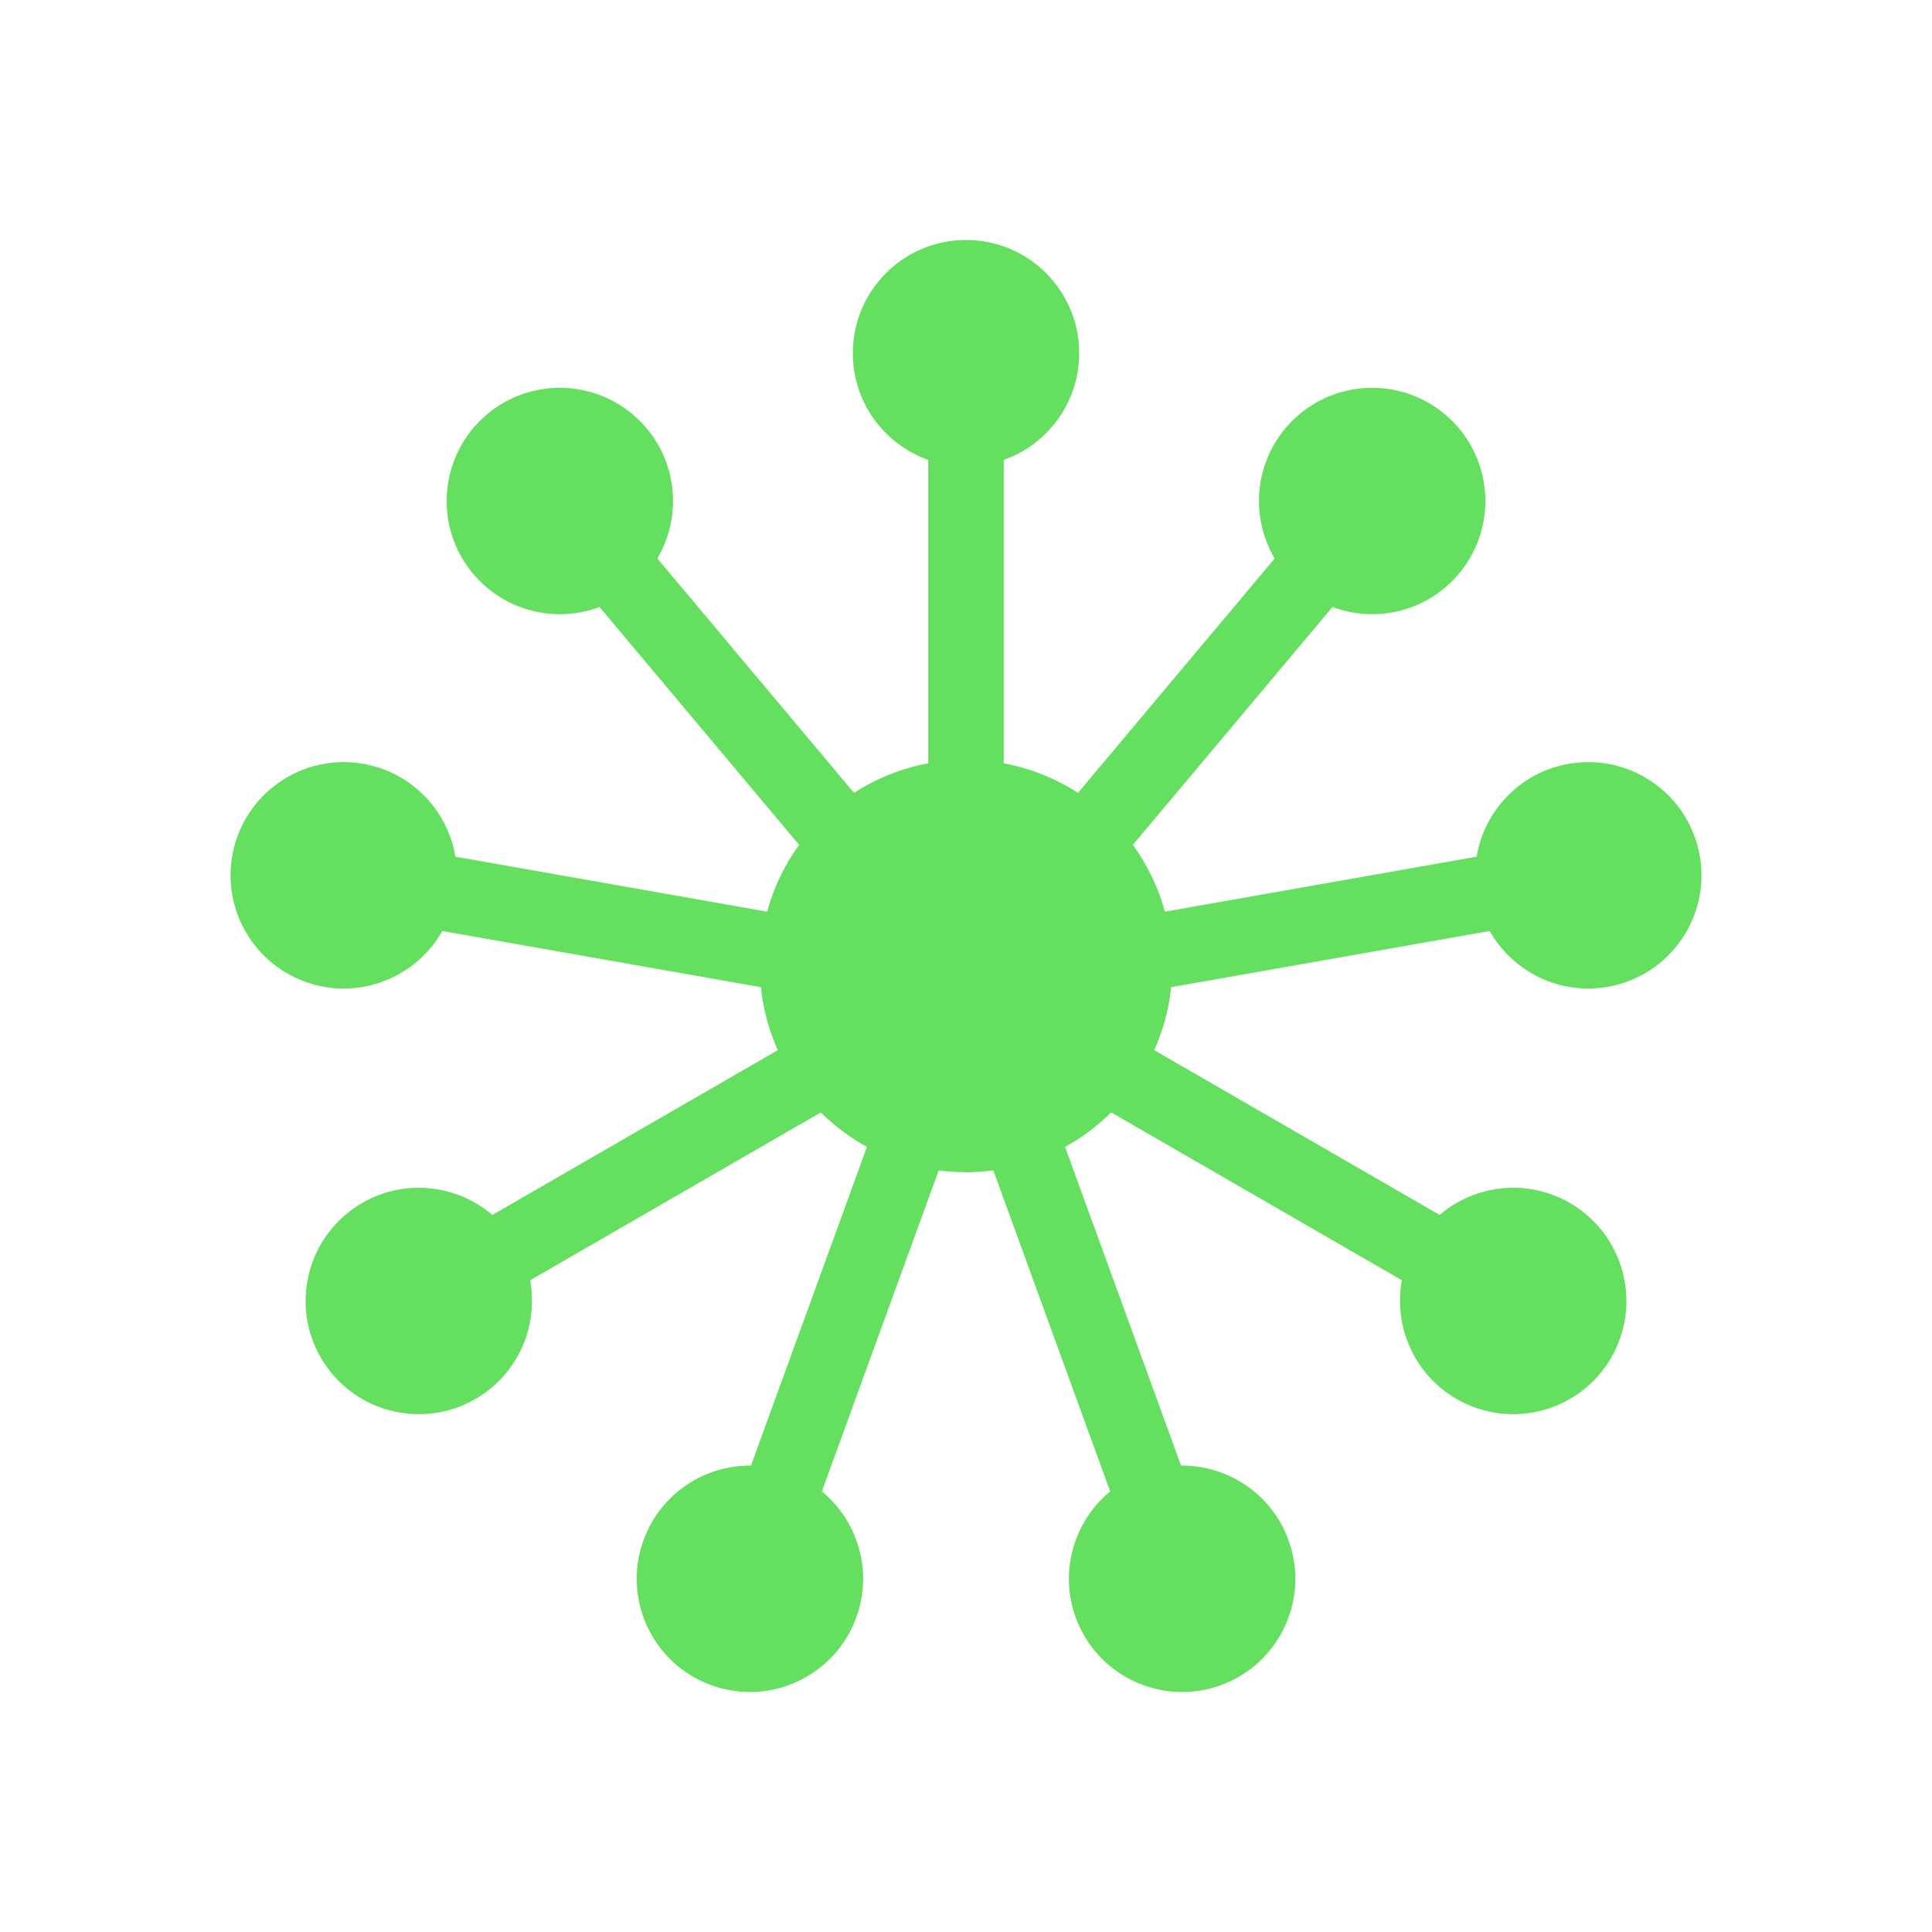 <?xml version="1.0" encoding="utf-8"?>
<!-- Generator: Adobe Illustrator 16.0.0, SVG Export Plug-In . SVG Version: 6.00 Build 0)  -->
<!DOCTYPE svg PUBLIC "-//W3C//DTD SVG 1.1//EN" "http://www.w3.org/Graphics/SVG/1.1/DTD/svg11.dtd">
<svg version="1.1" id="Layer_1" xmlns="http://www.w3.org/2000/svg" xmlns:xlink="http://www.w3.org/1999/xlink" x="0px" y="0px"
	 width="512px" height="512px" viewBox="0 0 512 512" enable-background="new 0 0 512 512" xml:space="preserve">
<path fill="#65df60" d="M394.785,246.729c6.08,10.756,18.469,17.051,31.331,14.783c16.316-2.877,27.213-18.438,24.336-34.752
	c-2.877-16.316-18.439-27.213-34.754-24.336c-12.863,2.268-22.352,12.418-24.385,24.609l-82.595,14.563
	c-1.759-6.452-4.668-12.427-8.497-17.693l52.892-63.036c11.572,4.334,25.108,1.191,33.504-8.813
	c10.649-12.693,8.995-31.615-3.697-42.266c-12.692-10.648-31.617-8.992-42.265,3.699c-8.396,10.004-9.14,23.879-2.863,34.523
	l-52.115,62.108c-5.878-3.811-12.532-6.52-19.677-7.841v-80.396c11.65-4.121,20-15.227,20-28.287c0-16.568-13.432-30.002-30-30.002
	s-30,13.434-30,30.002c0,13.061,8.35,24.166,20,28.287v80.396c-7.145,1.321-13.798,4.03-19.677,7.841l-52.115-62.108
	c6.277-10.645,5.534-24.52-2.861-34.523c-10.65-12.693-29.574-14.35-42.266-3.699s-14.347,29.574-3.697,42.266
	c8.396,10.006,21.931,13.146,33.503,8.813l52.893,63.036c-3.83,5.267-6.739,11.241-8.498,17.693l-82.594-14.563
	c-2.034-12.189-11.522-22.342-24.384-24.609c-16.317-2.877-31.878,8.018-34.755,24.334c-2.876,16.316,8.02,31.877,24.336,34.754
	c12.862,2.268,25.25-4.025,31.331-14.783l84.421,14.886c0.602,5.893,2.152,11.501,4.475,16.688l-75.629,43.664
	c-9.393-8.029-23.187-9.709-34.498-3.178c-14.349,8.285-19.266,26.633-10.982,40.98c8.285,14.35,26.634,19.266,40.982,10.98
	c11.311-6.529,16.755-19.314,14.498-31.463l77.045-44.482c3.614,3.584,7.725,6.664,12.221,9.133l-30.741,84.457
	c-12.356-0.113-24.002,7.469-28.469,19.742c-5.666,15.568,2.362,32.785,17.929,38.451c15.57,5.668,32.786-2.361,38.452-17.93
	c4.468-12.273,0.42-25.566-9.118-33.422l30.965-85.077c2.369,0.313,4.78,0.491,7.234,0.491s4.866-0.178,7.234-0.491l30.965,85.077
	c-9.539,7.855-13.586,21.148-9.12,33.422c5.667,15.568,22.883,23.598,38.451,17.932c15.57-5.668,23.598-22.885,17.931-38.453
	c-4.466-12.273-16.111-19.855-28.468-19.74l-30.741-84.459c4.496-2.469,8.607-5.549,12.221-9.133l77.045,44.482
	c-2.257,12.148,3.187,24.934,14.498,31.465c14.349,8.283,32.698,3.367,40.981-10.98c8.285-14.348,3.367-32.697-10.981-40.98
	c-11.311-6.531-25.104-4.854-34.498,3.176l-75.629-43.664c2.323-5.188,3.874-10.796,4.475-16.688L394.785,246.729z"/>
</svg>
